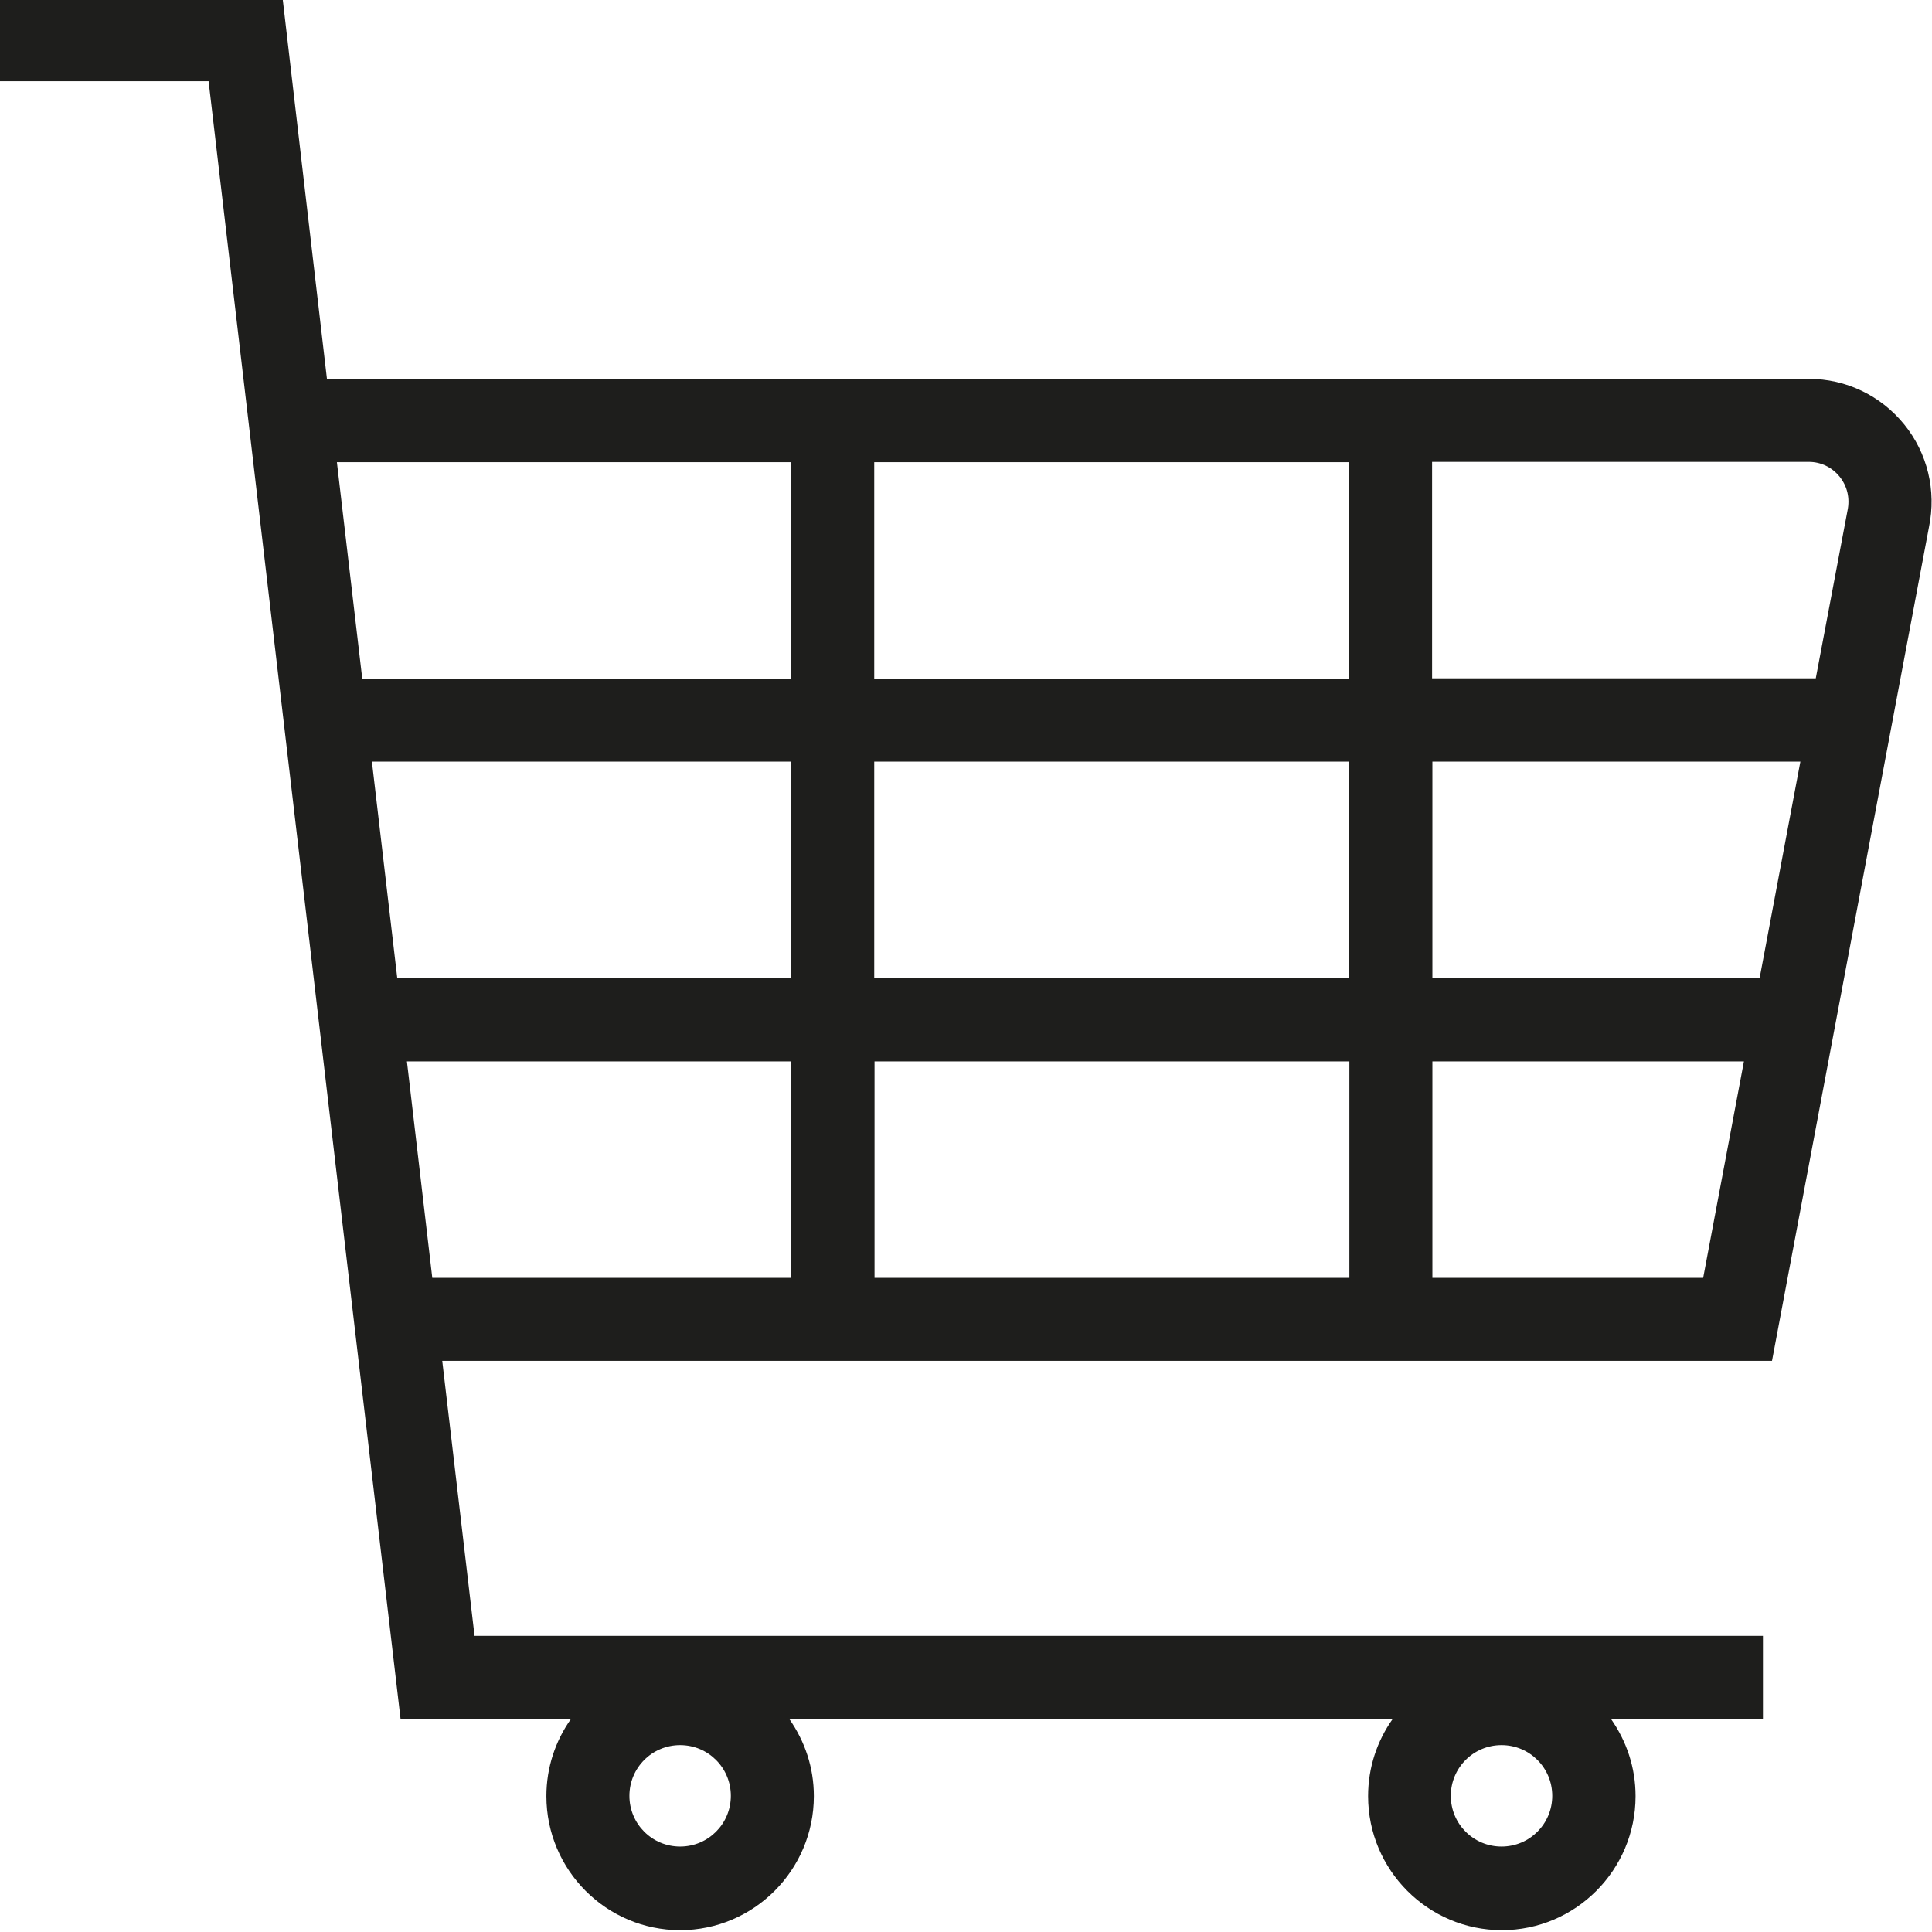 <?xml version="1.0" encoding="UTF-8"?>
<svg id="a" data-name="3219" xmlns="http://www.w3.org/2000/svg" viewBox="0 0 64 64">
  <path d="M63.08,14.06c-.78-.96-1.93-1.51-3.16-1.51H10.83L9.36-.07H-.01v2.76h6.92l6.36,54.26h5.64c-.51.72-.81,1.6-.81,2.55,0,2.45,1.99,4.44,4.43,4.44s4.43-1.99,4.43-4.44c0-.95-.3-1.82-.81-2.55h19.98c-.51.72-.81,1.6-.81,2.55,0,2.45,1.99,4.44,4.43,4.44s4.43-1.99,4.43-4.44c0-.95-.3-1.82-.81-2.55h5.03v-2.76H15.72l-1.07-9.11h44.05l5.2-27.62c.25-1.21-.05-2.45-.82-3.4ZM22.53,61.17c-.93,0-1.68-.75-1.68-1.68s.75-1.68,1.68-1.68,1.68.75,1.68,1.68-.75,1.68-1.68,1.68ZM49.74,61.17c-.93,0-1.68-.75-1.68-1.68s.75-1.68,1.68-1.68,1.68.75,1.68,1.68-.75,1.68-1.68,1.68ZM60.94,15.79c.25.31.35.71.26,1.13l-1.05,5.55h-12.71v-7.17h12.48c.4,0,.77.18,1.02.49ZM28.96,32.4v-7.17h15.73v7.17h-15.73ZM44.7,35.16v7.17h-15.73v-7.17h15.73ZM12.32,25.23h13.89v7.17h-13.05l-.84-7.17ZM28.96,22.48v-7.17h15.73v7.17h-15.73ZM47.45,25.23h12.19l-1.35,7.17h-10.84v-7.17ZM26.21,15.31v7.17h-14.21l-.84-7.17h15.05ZM13.48,35.16h12.73v7.17h-11.89l-.84-7.17ZM47.45,42.33v-7.17h10.32l-1.35,7.17h-8.97Z" fill="#1e1e1c"/>
</svg>